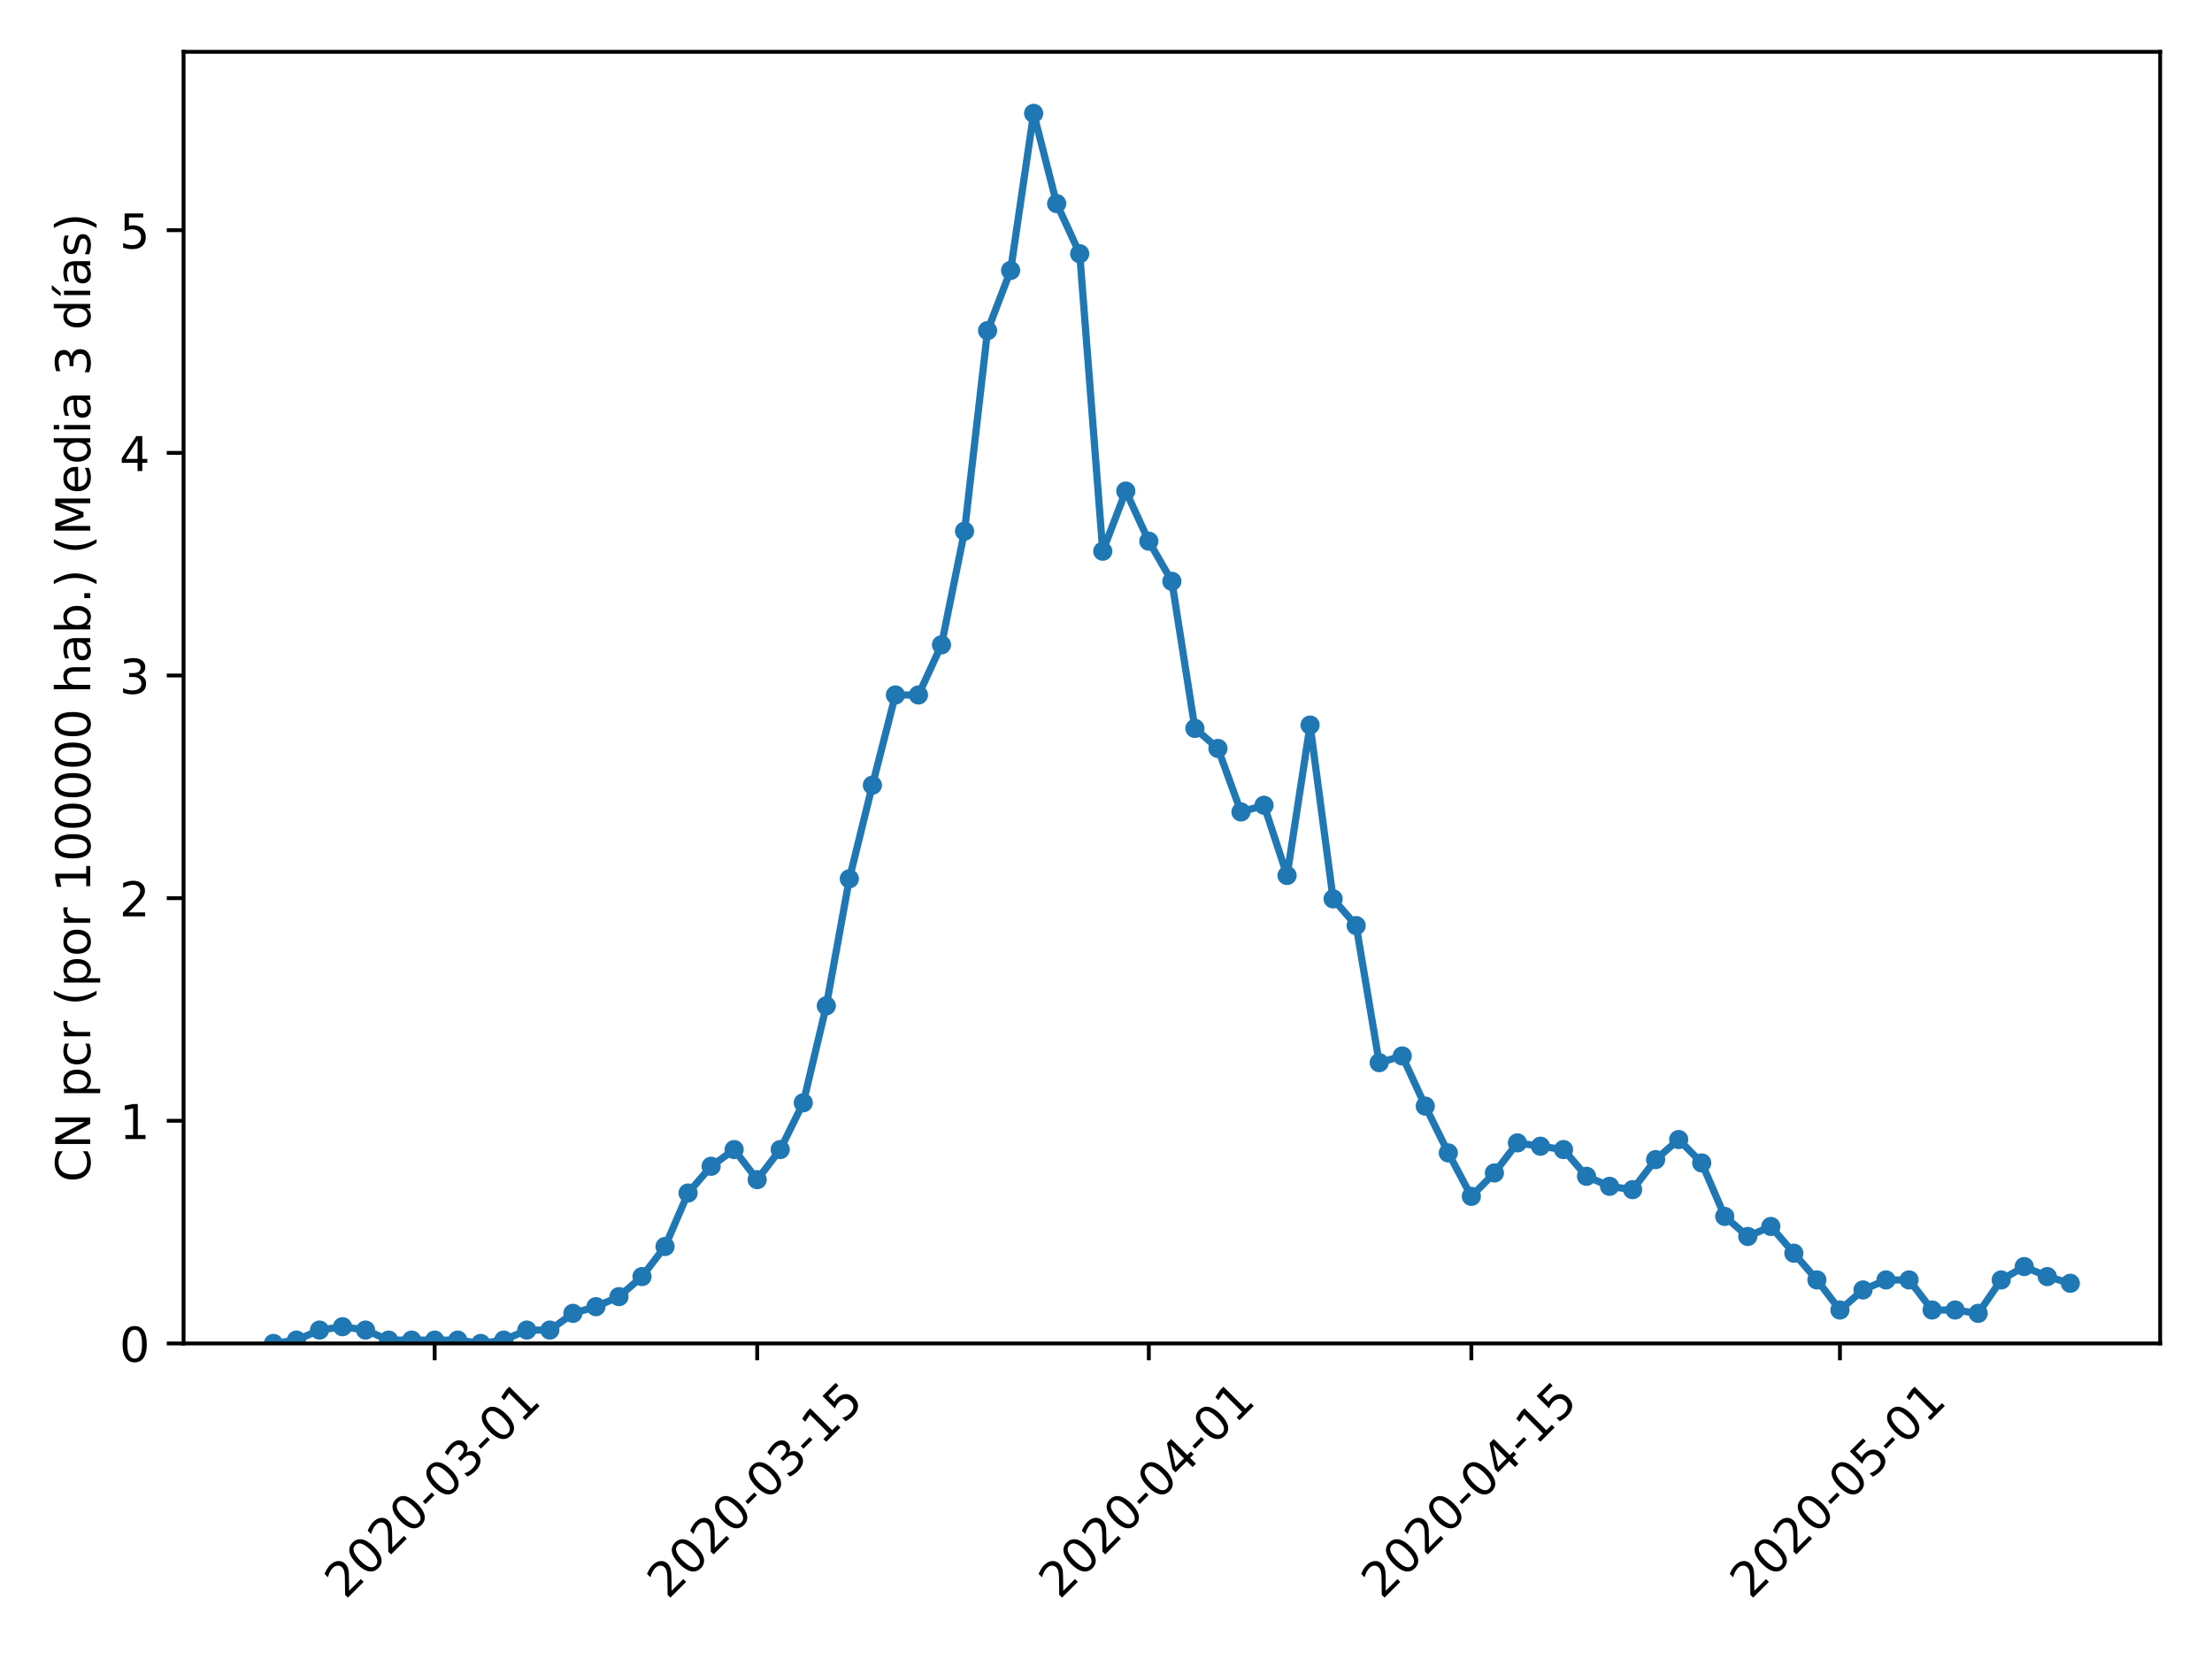 <?xml version="1.0" encoding="utf-8" standalone="no"?>
<!DOCTYPE svg PUBLIC "-//W3C//DTD SVG 1.1//EN"
  "http://www.w3.org/Graphics/SVG/1.1/DTD/svg11.dtd">
<!-- Created with matplotlib (https://matplotlib.org/) -->
<svg height="345.6pt" version="1.1" viewBox="0 0 460.8 345.6" width="460.8pt" xmlns="http://www.w3.org/2000/svg" xmlns:xlink="http://www.w3.org/1999/xlink">
 <defs>
  <style type="text/css">
*{stroke-linecap:butt;stroke-linejoin:round;}
  </style>
 </defs>
 <g id="figure_1">
  <g id="patch_1">
   <path d="M 0 345.6 
L 460.8 345.6 
L 460.8 0 
L 0 0 
z
" style="fill:#ffffff;"/>
  </g>
  <g id="axes_1">
   <g id="patch_2">
    <path d="M 38.241 279.863 
L 450 279.863 
L 450 10.8 
L 38.241 10.8 
z
" style="fill:#ffffff;"/>
   </g>
   <g id="matplotlib.axis_1">
    <g id="xtick_1">
     <g id="line2d_1">
      <defs>
       <path d="M 0 0 
L 0 3.5 
" id="mf8f4047214" style="stroke:#000000;stroke-width:0.8;"/>
      </defs>
      <g>
       <use style="stroke:#000000;stroke-width:0.8;" x="90.55" xlink:href="#mf8f4047214" y="279.863"/>
      </g>
     </g>
     <g id="text_1">
      <!-- 2020-03-01 -->
      <defs>
       <path d="M 19.188 8.297 
L 53.609 8.297 
L 53.609 0 
L 7.328 0 
L 7.328 8.297 
Q 12.938 14.109 22.625 23.891 
Q 32.328 33.688 34.812 36.531 
Q 39.547 41.844 41.422 45.531 
Q 43.312 49.219 43.312 52.781 
Q 43.312 58.594 39.234 62.25 
Q 35.156 65.922 28.609 65.922 
Q 23.969 65.922 18.812 64.312 
Q 13.672 62.703 7.812 59.422 
L 7.812 69.391 
Q 13.766 71.781 18.938 73 
Q 24.125 74.219 28.422 74.219 
Q 39.75 74.219 46.484 68.547 
Q 53.219 62.891 53.219 53.422 
Q 53.219 48.922 51.531 44.891 
Q 49.859 40.875 45.406 35.406 
Q 44.188 33.984 37.641 27.219 
Q 31.109 20.453 19.188 8.297 
z
" id="DejaVuSans-50"/>
       <path d="M 31.781 66.406 
Q 24.172 66.406 20.328 58.906 
Q 16.5 51.422 16.5 36.375 
Q 16.5 21.391 20.328 13.891 
Q 24.172 6.391 31.781 6.391 
Q 39.453 6.391 43.281 13.891 
Q 47.125 21.391 47.125 36.375 
Q 47.125 51.422 43.281 58.906 
Q 39.453 66.406 31.781 66.406 
z
M 31.781 74.219 
Q 44.047 74.219 50.516 64.516 
Q 56.984 54.828 56.984 36.375 
Q 56.984 17.969 50.516 8.266 
Q 44.047 -1.422 31.781 -1.422 
Q 19.531 -1.422 13.062 8.266 
Q 6.594 17.969 6.594 36.375 
Q 6.594 54.828 13.062 64.516 
Q 19.531 74.219 31.781 74.219 
z
" id="DejaVuSans-48"/>
       <path d="M 4.891 31.391 
L 31.203 31.391 
L 31.203 23.391 
L 4.891 23.391 
z
" id="DejaVuSans-45"/>
       <path d="M 40.578 39.312 
Q 47.656 37.797 51.625 33 
Q 55.609 28.219 55.609 21.188 
Q 55.609 10.406 48.188 4.484 
Q 40.766 -1.422 27.094 -1.422 
Q 22.516 -1.422 17.656 -0.516 
Q 12.797 0.391 7.625 2.203 
L 7.625 11.719 
Q 11.719 9.328 16.594 8.109 
Q 21.484 6.891 26.812 6.891 
Q 36.078 6.891 40.938 10.547 
Q 45.797 14.203 45.797 21.188 
Q 45.797 27.641 41.281 31.266 
Q 36.766 34.906 28.719 34.906 
L 20.219 34.906 
L 20.219 43.016 
L 29.109 43.016 
Q 36.375 43.016 40.234 45.922 
Q 44.094 48.828 44.094 54.297 
Q 44.094 59.906 40.109 62.906 
Q 36.141 65.922 28.719 65.922 
Q 24.656 65.922 20.016 65.031 
Q 15.375 64.156 9.812 62.312 
L 9.812 71.094 
Q 15.438 72.656 20.344 73.438 
Q 25.25 74.219 29.594 74.219 
Q 40.828 74.219 47.359 69.109 
Q 53.906 64.016 53.906 55.328 
Q 53.906 49.266 50.438 45.094 
Q 46.969 40.922 40.578 39.312 
z
" id="DejaVuSans-51"/>
       <path d="M 12.406 8.297 
L 28.516 8.297 
L 28.516 63.922 
L 10.984 60.406 
L 10.984 69.391 
L 28.422 72.906 
L 38.281 72.906 
L 38.281 8.297 
L 54.391 8.297 
L 54.391 0 
L 12.406 0 
z
" id="DejaVuSans-49"/>
      </defs>
      <g transform="translate(71.955 333.329)rotate(-45)scale(0.1 -0.1)">
       <use xlink:href="#DejaVuSans-50"/>
       <use x="63.623" xlink:href="#DejaVuSans-48"/>
       <use x="127.246" xlink:href="#DejaVuSans-50"/>
       <use x="190.869" xlink:href="#DejaVuSans-48"/>
       <use x="254.492" xlink:href="#DejaVuSans-45"/>
       <use x="290.576" xlink:href="#DejaVuSans-48"/>
       <use x="354.199" xlink:href="#DejaVuSans-51"/>
       <use x="417.822" xlink:href="#DejaVuSans-45"/>
       <use x="453.906" xlink:href="#DejaVuSans-48"/>
       <use x="517.529" xlink:href="#DejaVuSans-49"/>
      </g>
     </g>
    </g>
    <g id="xtick_2">
     <g id="line2d_2">
      <g>
       <use style="stroke:#000000;stroke-width:0.8;" x="157.737" xlink:href="#mf8f4047214" y="279.863"/>
      </g>
     </g>
     <g id="text_2">
      <!-- 2020-03-15 -->
      <defs>
       <path d="M 10.797 72.906 
L 49.516 72.906 
L 49.516 64.594 
L 19.828 64.594 
L 19.828 46.734 
Q 21.969 47.469 24.109 47.828 
Q 26.266 48.188 28.422 48.188 
Q 40.625 48.188 47.75 41.5 
Q 54.891 34.812 54.891 23.391 
Q 54.891 11.625 47.562 5.094 
Q 40.234 -1.422 26.906 -1.422 
Q 22.312 -1.422 17.547 -0.641 
Q 12.797 0.141 7.719 1.703 
L 7.719 11.625 
Q 12.109 9.234 16.797 8.062 
Q 21.484 6.891 26.703 6.891 
Q 35.156 6.891 40.078 11.328 
Q 45.016 15.766 45.016 23.391 
Q 45.016 31 40.078 35.438 
Q 35.156 39.891 26.703 39.891 
Q 22.75 39.891 18.812 39.016 
Q 14.891 38.141 10.797 36.281 
z
" id="DejaVuSans-53"/>
      </defs>
      <g transform="translate(139.141 333.329)rotate(-45)scale(0.1 -0.1)">
       <use xlink:href="#DejaVuSans-50"/>
       <use x="63.623" xlink:href="#DejaVuSans-48"/>
       <use x="127.246" xlink:href="#DejaVuSans-50"/>
       <use x="190.869" xlink:href="#DejaVuSans-48"/>
       <use x="254.492" xlink:href="#DejaVuSans-45"/>
       <use x="290.576" xlink:href="#DejaVuSans-48"/>
       <use x="354.199" xlink:href="#DejaVuSans-51"/>
       <use x="417.822" xlink:href="#DejaVuSans-45"/>
       <use x="453.906" xlink:href="#DejaVuSans-49"/>
       <use x="517.529" xlink:href="#DejaVuSans-53"/>
      </g>
     </g>
    </g>
    <g id="xtick_3">
     <g id="line2d_3">
      <g>
       <use style="stroke:#000000;stroke-width:0.8;" x="239.321" xlink:href="#mf8f4047214" y="279.863"/>
      </g>
     </g>
     <g id="text_3">
      <!-- 2020-04-01 -->
      <defs>
       <path d="M 37.797 64.312 
L 12.891 25.391 
L 37.797 25.391 
z
M 35.203 72.906 
L 47.609 72.906 
L 47.609 25.391 
L 58.016 25.391 
L 58.016 17.188 
L 47.609 17.188 
L 47.609 0 
L 37.797 0 
L 37.797 17.188 
L 4.891 17.188 
L 4.891 26.703 
z
" id="DejaVuSans-52"/>
      </defs>
      <g transform="translate(220.725 333.329)rotate(-45)scale(0.1 -0.1)">
       <use xlink:href="#DejaVuSans-50"/>
       <use x="63.623" xlink:href="#DejaVuSans-48"/>
       <use x="127.246" xlink:href="#DejaVuSans-50"/>
       <use x="190.869" xlink:href="#DejaVuSans-48"/>
       <use x="254.492" xlink:href="#DejaVuSans-45"/>
       <use x="290.576" xlink:href="#DejaVuSans-48"/>
       <use x="354.199" xlink:href="#DejaVuSans-52"/>
       <use x="417.822" xlink:href="#DejaVuSans-45"/>
       <use x="453.906" xlink:href="#DejaVuSans-48"/>
       <use x="517.529" xlink:href="#DejaVuSans-49"/>
      </g>
     </g>
    </g>
    <g id="xtick_4">
     <g id="line2d_4">
      <g>
       <use style="stroke:#000000;stroke-width:0.8;" x="306.508" xlink:href="#mf8f4047214" y="279.863"/>
      </g>
     </g>
     <g id="text_4">
      <!-- 2020-04-15 -->
      <g transform="translate(287.912 333.329)rotate(-45)scale(0.1 -0.1)">
       <use xlink:href="#DejaVuSans-50"/>
       <use x="63.623" xlink:href="#DejaVuSans-48"/>
       <use x="127.246" xlink:href="#DejaVuSans-50"/>
       <use x="190.869" xlink:href="#DejaVuSans-48"/>
       <use x="254.492" xlink:href="#DejaVuSans-45"/>
       <use x="290.576" xlink:href="#DejaVuSans-48"/>
       <use x="354.199" xlink:href="#DejaVuSans-52"/>
       <use x="417.822" xlink:href="#DejaVuSans-45"/>
       <use x="453.906" xlink:href="#DejaVuSans-49"/>
       <use x="517.529" xlink:href="#DejaVuSans-53"/>
      </g>
     </g>
    </g>
    <g id="xtick_5">
     <g id="line2d_5">
      <g>
       <use style="stroke:#000000;stroke-width:0.8;" x="383.293" xlink:href="#mf8f4047214" y="279.863"/>
      </g>
     </g>
     <g id="text_5">
      <!-- 2020-05-01 -->
      <g transform="translate(364.697 333.329)rotate(-45)scale(0.1 -0.1)">
       <use xlink:href="#DejaVuSans-50"/>
       <use x="63.623" xlink:href="#DejaVuSans-48"/>
       <use x="127.246" xlink:href="#DejaVuSans-50"/>
       <use x="190.869" xlink:href="#DejaVuSans-48"/>
       <use x="254.492" xlink:href="#DejaVuSans-45"/>
       <use x="290.576" xlink:href="#DejaVuSans-48"/>
       <use x="354.199" xlink:href="#DejaVuSans-53"/>
       <use x="417.822" xlink:href="#DejaVuSans-45"/>
       <use x="453.906" xlink:href="#DejaVuSans-48"/>
       <use x="517.529" xlink:href="#DejaVuSans-49"/>
      </g>
     </g>
    </g>
   </g>
   <g id="matplotlib.axis_2">
    <g id="ytick_1">
     <g id="line2d_6">
      <defs>
       <path d="M 0 0 
L -3.5 0 
" id="mba1a63857c" style="stroke:#000000;stroke-width:0.8;"/>
      </defs>
      <g>
       <use style="stroke:#000000;stroke-width:0.8;" x="38.241" xlink:href="#mba1a63857c" y="279.863"/>
      </g>
     </g>
     <g id="text_6">
      <!-- 0 -->
      <g transform="translate(24.878 283.662)scale(0.1 -0.1)">
       <use xlink:href="#DejaVuSans-48"/>
      </g>
     </g>
    </g>
    <g id="ytick_2">
     <g id="line2d_7">
      <g>
       <use style="stroke:#000000;stroke-width:0.8;" x="38.241" xlink:href="#mba1a63857c" y="233.481"/>
      </g>
     </g>
     <g id="text_7">
      <!-- 1 -->
      <g transform="translate(24.878 237.28)scale(0.1 -0.1)">
       <use xlink:href="#DejaVuSans-49"/>
      </g>
     </g>
    </g>
    <g id="ytick_3">
     <g id="line2d_8">
      <g>
       <use style="stroke:#000000;stroke-width:0.8;" x="38.241" xlink:href="#mba1a63857c" y="187.1"/>
      </g>
     </g>
     <g id="text_8">
      <!-- 2 -->
      <g transform="translate(24.878 190.899)scale(0.1 -0.1)">
       <use xlink:href="#DejaVuSans-50"/>
      </g>
     </g>
    </g>
    <g id="ytick_4">
     <g id="line2d_9">
      <g>
       <use style="stroke:#000000;stroke-width:0.8;" x="38.241" xlink:href="#mba1a63857c" y="140.719"/>
      </g>
     </g>
     <g id="text_9">
      <!-- 3 -->
      <g transform="translate(24.878 144.518)scale(0.1 -0.1)">
       <use xlink:href="#DejaVuSans-51"/>
      </g>
     </g>
    </g>
    <g id="ytick_5">
     <g id="line2d_10">
      <g>
       <use style="stroke:#000000;stroke-width:0.8;" x="38.241" xlink:href="#mba1a63857c" y="94.337"/>
      </g>
     </g>
     <g id="text_10">
      <!-- 4 -->
      <g transform="translate(24.878 98.136)scale(0.1 -0.1)">
       <use xlink:href="#DejaVuSans-52"/>
      </g>
     </g>
    </g>
    <g id="ytick_6">
     <g id="line2d_11">
      <g>
       <use style="stroke:#000000;stroke-width:0.8;" x="38.241" xlink:href="#mba1a63857c" y="47.956"/>
      </g>
     </g>
     <g id="text_11">
      <!-- 5 -->
      <g transform="translate(24.878 51.755)scale(0.1 -0.1)">
       <use xlink:href="#DejaVuSans-53"/>
      </g>
     </g>
    </g>
    <g id="text_12">
     <!-- CN pcr (por 100000 hab.) (Media 3 días) -->
     <defs>
      <path d="M 64.406 67.281 
L 64.406 56.891 
Q 59.422 61.531 53.781 63.812 
Q 48.141 66.109 41.797 66.109 
Q 29.297 66.109 22.656 58.469 
Q 16.016 50.828 16.016 36.375 
Q 16.016 21.969 22.656 14.328 
Q 29.297 6.688 41.797 6.688 
Q 48.141 6.688 53.781 8.984 
Q 59.422 11.281 64.406 15.922 
L 64.406 5.609 
Q 59.234 2.094 53.438 0.328 
Q 47.656 -1.422 41.219 -1.422 
Q 24.656 -1.422 15.125 8.703 
Q 5.609 18.844 5.609 36.375 
Q 5.609 53.953 15.125 64.078 
Q 24.656 74.219 41.219 74.219 
Q 47.75 74.219 53.531 72.484 
Q 59.328 70.75 64.406 67.281 
z
" id="DejaVuSans-67"/>
      <path d="M 9.812 72.906 
L 23.094 72.906 
L 55.422 11.922 
L 55.422 72.906 
L 64.984 72.906 
L 64.984 0 
L 51.703 0 
L 19.391 60.984 
L 19.391 0 
L 9.812 0 
z
" id="DejaVuSans-78"/>
      <path id="DejaVuSans-32"/>
      <path d="M 18.109 8.203 
L 18.109 -20.797 
L 9.078 -20.797 
L 9.078 54.688 
L 18.109 54.688 
L 18.109 46.391 
Q 20.953 51.266 25.266 53.625 
Q 29.594 56 35.594 56 
Q 45.562 56 51.781 48.094 
Q 58.016 40.188 58.016 27.297 
Q 58.016 14.406 51.781 6.484 
Q 45.562 -1.422 35.594 -1.422 
Q 29.594 -1.422 25.266 0.953 
Q 20.953 3.328 18.109 8.203 
z
M 48.688 27.297 
Q 48.688 37.203 44.609 42.844 
Q 40.531 48.484 33.406 48.484 
Q 26.266 48.484 22.188 42.844 
Q 18.109 37.203 18.109 27.297 
Q 18.109 17.391 22.188 11.75 
Q 26.266 6.109 33.406 6.109 
Q 40.531 6.109 44.609 11.75 
Q 48.688 17.391 48.688 27.297 
z
" id="DejaVuSans-112"/>
      <path d="M 48.781 52.594 
L 48.781 44.188 
Q 44.969 46.297 41.141 47.344 
Q 37.312 48.391 33.406 48.391 
Q 24.656 48.391 19.812 42.844 
Q 14.984 37.312 14.984 27.297 
Q 14.984 17.281 19.812 11.734 
Q 24.656 6.203 33.406 6.203 
Q 37.312 6.203 41.141 7.25 
Q 44.969 8.297 48.781 10.406 
L 48.781 2.094 
Q 45.016 0.344 40.984 -0.531 
Q 36.969 -1.422 32.422 -1.422 
Q 20.062 -1.422 12.781 6.344 
Q 5.516 14.109 5.516 27.297 
Q 5.516 40.672 12.859 48.328 
Q 20.219 56 33.016 56 
Q 37.156 56 41.109 55.141 
Q 45.062 54.297 48.781 52.594 
z
" id="DejaVuSans-99"/>
      <path d="M 41.109 46.297 
Q 39.594 47.172 37.812 47.578 
Q 36.031 48 33.891 48 
Q 26.266 48 22.188 43.047 
Q 18.109 38.094 18.109 28.812 
L 18.109 0 
L 9.078 0 
L 9.078 54.688 
L 18.109 54.688 
L 18.109 46.188 
Q 20.953 51.172 25.484 53.578 
Q 30.031 56 36.531 56 
Q 37.453 56 38.578 55.875 
Q 39.703 55.766 41.062 55.516 
z
" id="DejaVuSans-114"/>
      <path d="M 31 75.875 
Q 24.469 64.656 21.281 53.656 
Q 18.109 42.672 18.109 31.391 
Q 18.109 20.125 21.312 9.062 
Q 24.516 -2 31 -13.188 
L 23.188 -13.188 
Q 15.875 -1.703 12.234 9.375 
Q 8.594 20.453 8.594 31.391 
Q 8.594 42.281 12.203 53.312 
Q 15.828 64.359 23.188 75.875 
z
" id="DejaVuSans-40"/>
      <path d="M 30.609 48.391 
Q 23.391 48.391 19.188 42.75 
Q 14.984 37.109 14.984 27.297 
Q 14.984 17.484 19.156 11.844 
Q 23.344 6.203 30.609 6.203 
Q 37.797 6.203 41.984 11.859 
Q 46.188 17.531 46.188 27.297 
Q 46.188 37.016 41.984 42.703 
Q 37.797 48.391 30.609 48.391 
z
M 30.609 56 
Q 42.328 56 49.016 48.375 
Q 55.719 40.766 55.719 27.297 
Q 55.719 13.875 49.016 6.219 
Q 42.328 -1.422 30.609 -1.422 
Q 18.844 -1.422 12.172 6.219 
Q 5.516 13.875 5.516 27.297 
Q 5.516 40.766 12.172 48.375 
Q 18.844 56 30.609 56 
z
" id="DejaVuSans-111"/>
      <path d="M 54.891 33.016 
L 54.891 0 
L 45.906 0 
L 45.906 32.719 
Q 45.906 40.484 42.875 44.328 
Q 39.844 48.188 33.797 48.188 
Q 26.516 48.188 22.312 43.547 
Q 18.109 38.922 18.109 30.906 
L 18.109 0 
L 9.078 0 
L 9.078 75.984 
L 18.109 75.984 
L 18.109 46.188 
Q 21.344 51.125 25.703 53.562 
Q 30.078 56 35.797 56 
Q 45.219 56 50.047 50.172 
Q 54.891 44.344 54.891 33.016 
z
" id="DejaVuSans-104"/>
      <path d="M 34.281 27.484 
Q 23.391 27.484 19.188 25 
Q 14.984 22.516 14.984 16.5 
Q 14.984 11.719 18.141 8.906 
Q 21.297 6.109 26.703 6.109 
Q 34.188 6.109 38.703 11.406 
Q 43.219 16.703 43.219 25.484 
L 43.219 27.484 
z
M 52.203 31.203 
L 52.203 0 
L 43.219 0 
L 43.219 8.297 
Q 40.141 3.328 35.547 0.953 
Q 30.953 -1.422 24.312 -1.422 
Q 15.922 -1.422 10.953 3.297 
Q 6 8.016 6 15.922 
Q 6 25.141 12.172 29.828 
Q 18.359 34.516 30.609 34.516 
L 43.219 34.516 
L 43.219 35.406 
Q 43.219 41.609 39.141 45 
Q 35.062 48.391 27.688 48.391 
Q 23 48.391 18.547 47.266 
Q 14.109 46.141 10.016 43.891 
L 10.016 52.203 
Q 14.938 54.109 19.578 55.047 
Q 24.219 56 28.609 56 
Q 40.484 56 46.344 49.844 
Q 52.203 43.703 52.203 31.203 
z
" id="DejaVuSans-97"/>
      <path d="M 48.688 27.297 
Q 48.688 37.203 44.609 42.844 
Q 40.531 48.484 33.406 48.484 
Q 26.266 48.484 22.188 42.844 
Q 18.109 37.203 18.109 27.297 
Q 18.109 17.391 22.188 11.75 
Q 26.266 6.109 33.406 6.109 
Q 40.531 6.109 44.609 11.75 
Q 48.688 17.391 48.688 27.297 
z
M 18.109 46.391 
Q 20.953 51.266 25.266 53.625 
Q 29.594 56 35.594 56 
Q 45.562 56 51.781 48.094 
Q 58.016 40.188 58.016 27.297 
Q 58.016 14.406 51.781 6.484 
Q 45.562 -1.422 35.594 -1.422 
Q 29.594 -1.422 25.266 0.953 
Q 20.953 3.328 18.109 8.203 
L 18.109 0 
L 9.078 0 
L 9.078 75.984 
L 18.109 75.984 
z
" id="DejaVuSans-98"/>
      <path d="M 10.688 12.406 
L 21 12.406 
L 21 0 
L 10.688 0 
z
" id="DejaVuSans-46"/>
      <path d="M 8.016 75.875 
L 15.828 75.875 
Q 23.141 64.359 26.781 53.312 
Q 30.422 42.281 30.422 31.391 
Q 30.422 20.453 26.781 9.375 
Q 23.141 -1.703 15.828 -13.188 
L 8.016 -13.188 
Q 14.5 -2 17.703 9.062 
Q 20.906 20.125 20.906 31.391 
Q 20.906 42.672 17.703 53.656 
Q 14.5 64.656 8.016 75.875 
z
" id="DejaVuSans-41"/>
      <path d="M 9.812 72.906 
L 24.516 72.906 
L 43.109 23.297 
L 61.812 72.906 
L 76.516 72.906 
L 76.516 0 
L 66.891 0 
L 66.891 64.016 
L 48.094 14.016 
L 38.188 14.016 
L 19.391 64.016 
L 19.391 0 
L 9.812 0 
z
" id="DejaVuSans-77"/>
      <path d="M 56.203 29.594 
L 56.203 25.203 
L 14.891 25.203 
Q 15.484 15.922 20.484 11.062 
Q 25.484 6.203 34.422 6.203 
Q 39.594 6.203 44.453 7.469 
Q 49.312 8.734 54.109 11.281 
L 54.109 2.781 
Q 49.266 0.734 44.188 -0.344 
Q 39.109 -1.422 33.891 -1.422 
Q 20.797 -1.422 13.156 6.188 
Q 5.516 13.812 5.516 26.812 
Q 5.516 40.234 12.766 48.109 
Q 20.016 56 32.328 56 
Q 43.359 56 49.781 48.891 
Q 56.203 41.797 56.203 29.594 
z
M 47.219 32.234 
Q 47.125 39.594 43.094 43.984 
Q 39.062 48.391 32.422 48.391 
Q 24.906 48.391 20.391 44.141 
Q 15.875 39.891 15.188 32.172 
z
" id="DejaVuSans-101"/>
      <path d="M 45.406 46.391 
L 45.406 75.984 
L 54.391 75.984 
L 54.391 0 
L 45.406 0 
L 45.406 8.203 
Q 42.578 3.328 38.25 0.953 
Q 33.938 -1.422 27.875 -1.422 
Q 17.969 -1.422 11.734 6.484 
Q 5.516 14.406 5.516 27.297 
Q 5.516 40.188 11.734 48.094 
Q 17.969 56 27.875 56 
Q 33.938 56 38.25 53.625 
Q 42.578 51.266 45.406 46.391 
z
M 14.797 27.297 
Q 14.797 17.391 18.875 11.75 
Q 22.953 6.109 30.078 6.109 
Q 37.203 6.109 41.297 11.75 
Q 45.406 17.391 45.406 27.297 
Q 45.406 37.203 41.297 42.844 
Q 37.203 48.484 30.078 48.484 
Q 22.953 48.484 18.875 42.844 
Q 14.797 37.203 14.797 27.297 
z
" id="DejaVuSans-100"/>
      <path d="M 9.422 54.688 
L 18.406 54.688 
L 18.406 0 
L 9.422 0 
z
M 9.422 75.984 
L 18.406 75.984 
L 18.406 64.594 
L 9.422 64.594 
z
" id="DejaVuSans-105"/>
      <path d="M 20.656 79.984 
L 30.375 79.984 
L 14.469 61.625 
L 6.984 61.625 
z
M 9.422 54.688 
L 18.406 54.688 
L 18.406 0 
L 9.422 0 
z
M 13.922 56 
z
" id="DejaVuSans-237"/>
      <path d="M 44.281 53.078 
L 44.281 44.578 
Q 40.484 46.531 36.375 47.5 
Q 32.281 48.484 27.875 48.484 
Q 21.188 48.484 17.844 46.438 
Q 14.5 44.391 14.5 40.281 
Q 14.5 37.156 16.891 35.375 
Q 19.281 33.594 26.516 31.984 
L 29.594 31.297 
Q 39.156 29.25 43.188 25.516 
Q 47.219 21.781 47.219 15.094 
Q 47.219 7.469 41.188 3.016 
Q 35.156 -1.422 24.609 -1.422 
Q 20.219 -1.422 15.453 -0.562 
Q 10.688 0.297 5.422 2 
L 5.422 11.281 
Q 10.406 8.688 15.234 7.391 
Q 20.062 6.109 24.812 6.109 
Q 31.156 6.109 34.562 8.281 
Q 37.984 10.453 37.984 14.406 
Q 37.984 18.062 35.516 20.016 
Q 33.062 21.969 24.703 23.781 
L 21.578 24.516 
Q 13.234 26.266 9.516 29.906 
Q 5.812 33.547 5.812 39.891 
Q 5.812 47.609 11.281 51.797 
Q 16.75 56 26.812 56 
Q 31.781 56 36.172 55.266 
Q 40.578 54.547 44.281 53.078 
z
" id="DejaVuSans-115"/>
     </defs>
     <g transform="translate(18.798 246.273)rotate(-90)scale(0.1 -0.1)">
      <use xlink:href="#DejaVuSans-67"/>
      <use x="69.824" xlink:href="#DejaVuSans-78"/>
      <use x="144.629" xlink:href="#DejaVuSans-32"/>
      <use x="176.416" xlink:href="#DejaVuSans-112"/>
      <use x="239.893" xlink:href="#DejaVuSans-99"/>
      <use x="294.873" xlink:href="#DejaVuSans-114"/>
      <use x="335.986" xlink:href="#DejaVuSans-32"/>
      <use x="367.773" xlink:href="#DejaVuSans-40"/>
      <use x="406.787" xlink:href="#DejaVuSans-112"/>
      <use x="470.264" xlink:href="#DejaVuSans-111"/>
      <use x="531.445" xlink:href="#DejaVuSans-114"/>
      <use x="572.559" xlink:href="#DejaVuSans-32"/>
      <use x="604.346" xlink:href="#DejaVuSans-49"/>
      <use x="667.969" xlink:href="#DejaVuSans-48"/>
      <use x="731.592" xlink:href="#DejaVuSans-48"/>
      <use x="795.215" xlink:href="#DejaVuSans-48"/>
      <use x="858.838" xlink:href="#DejaVuSans-48"/>
      <use x="922.461" xlink:href="#DejaVuSans-48"/>
      <use x="986.084" xlink:href="#DejaVuSans-32"/>
      <use x="1017.871" xlink:href="#DejaVuSans-104"/>
      <use x="1081.25" xlink:href="#DejaVuSans-97"/>
      <use x="1142.529" xlink:href="#DejaVuSans-98"/>
      <use x="1206.006" xlink:href="#DejaVuSans-46"/>
      <use x="1237.793" xlink:href="#DejaVuSans-41"/>
      <use x="1276.807" xlink:href="#DejaVuSans-32"/>
      <use x="1308.594" xlink:href="#DejaVuSans-40"/>
      <use x="1347.607" xlink:href="#DejaVuSans-77"/>
      <use x="1433.887" xlink:href="#DejaVuSans-101"/>
      <use x="1495.41" xlink:href="#DejaVuSans-100"/>
      <use x="1558.887" xlink:href="#DejaVuSans-105"/>
      <use x="1586.67" xlink:href="#DejaVuSans-97"/>
      <use x="1647.949" xlink:href="#DejaVuSans-32"/>
      <use x="1679.736" xlink:href="#DejaVuSans-51"/>
      <use x="1743.359" xlink:href="#DejaVuSans-32"/>
      <use x="1775.146" xlink:href="#DejaVuSans-100"/>
      <use x="1838.623" xlink:href="#DejaVuSans-237"/>
      <use x="1866.406" xlink:href="#DejaVuSans-97"/>
      <use x="1927.686" xlink:href="#DejaVuSans-115"/>
      <use x="1979.785" xlink:href="#DejaVuSans-41"/>
     </g>
    </g>
   </g>
   <g id="line2d_12">
    <path clip-path="url(#pc9c7a1d9e2)" d="M 56.957 279.863 
L 61.756 279.166 
L 66.555 277.077 
L 71.354 276.381 
L 76.153 277.077 
L 80.952 279.166 
L 85.751 279.166 
L 90.55 279.166 
L 95.349 279.166 
L 100.149 279.863 
L 104.948 279.166 
L 109.747 277.077 
L 114.546 277.077 
L 119.345 273.596 
L 124.144 272.203 
L 128.943 270.114 
L 133.742 265.936 
L 138.541 259.669 
L 143.34 248.528 
L 148.139 242.957 
L 152.938 239.475 
L 157.737 245.742 
L 162.536 239.475 
L 167.335 229.727 
L 172.134 209.533 
L 176.933 183.072 
L 181.733 163.575 
L 186.532 144.774 
L 191.331 144.774 
L 196.13 134.329 
L 200.929 110.654 
L 205.728 68.874 
L 210.527 56.34 
L 215.326 23.613 
L 220.125 42.413 
L 224.924 52.858 
L 229.723 114.832 
L 234.522 102.298 
L 239.321 112.743 
L 244.12 121.099 
L 248.919 151.738 
L 253.718 155.916 
L 258.517 169.146 
L 263.317 167.753 
L 268.116 182.376 
L 272.915 151.041 
L 277.714 187.25 
L 282.513 192.821 
L 287.312 221.371 
L 292.111 219.978 
L 296.91 230.423 
L 301.709 240.172 
L 306.508 249.224 
L 311.307 244.35 
L 316.106 238.083 
L 320.905 238.779 
L 325.704 239.475 
L 330.503 245.046 
L 335.302 247.135 
L 340.102 247.831 
L 344.901 241.564 
L 349.7 237.386 
L 354.499 242.261 
L 359.298 253.402 
L 364.097 257.58 
L 368.896 255.491 
L 373.695 261.062 
L 378.494 266.632 
L 383.293 272.899 
L 388.092 268.721 
L 392.891 266.632 
L 397.69 266.632 
L 402.489 272.899 
L 407.288 272.899 
L 412.087 273.596 
L 416.886 266.632 
L 421.686 263.847 
L 426.485 265.936 
L 431.284 267.329 
" style="fill:none;stroke:#1f77b4;stroke-linecap:square;stroke-width:1.5;"/>
    <defs>
     <path d="M 0 1.5 
C 0.398 1.5 0.779 1.342 1.061 1.061 
C 1.342 0.779 1.5 0.398 1.5 0 
C 1.5 -0.398 1.342 -0.779 1.061 -1.061 
C 0.779 -1.342 0.398 -1.5 0 -1.5 
C -0.398 -1.5 -0.779 -1.342 -1.061 -1.061 
C -1.342 -0.779 -1.5 -0.398 -1.5 0 
C -1.5 0.398 -1.342 0.779 -1.061 1.061 
C -0.779 1.342 -0.398 1.5 0 1.5 
z
" id="m2362f3a0e2" style="stroke:#1f77b4;"/>
    </defs>
    <g clip-path="url(#pc9c7a1d9e2)">
     <use style="fill:#1f77b4;stroke:#1f77b4;" x="56.957" xlink:href="#m2362f3a0e2" y="279.863"/>
     <use style="fill:#1f77b4;stroke:#1f77b4;" x="61.756" xlink:href="#m2362f3a0e2" y="279.166"/>
     <use style="fill:#1f77b4;stroke:#1f77b4;" x="66.555" xlink:href="#m2362f3a0e2" y="277.077"/>
     <use style="fill:#1f77b4;stroke:#1f77b4;" x="71.354" xlink:href="#m2362f3a0e2" y="276.381"/>
     <use style="fill:#1f77b4;stroke:#1f77b4;" x="76.153" xlink:href="#m2362f3a0e2" y="277.077"/>
     <use style="fill:#1f77b4;stroke:#1f77b4;" x="80.952" xlink:href="#m2362f3a0e2" y="279.166"/>
     <use style="fill:#1f77b4;stroke:#1f77b4;" x="85.751" xlink:href="#m2362f3a0e2" y="279.166"/>
     <use style="fill:#1f77b4;stroke:#1f77b4;" x="90.55" xlink:href="#m2362f3a0e2" y="279.166"/>
     <use style="fill:#1f77b4;stroke:#1f77b4;" x="95.349" xlink:href="#m2362f3a0e2" y="279.166"/>
     <use style="fill:#1f77b4;stroke:#1f77b4;" x="100.149" xlink:href="#m2362f3a0e2" y="279.863"/>
     <use style="fill:#1f77b4;stroke:#1f77b4;" x="104.948" xlink:href="#m2362f3a0e2" y="279.166"/>
     <use style="fill:#1f77b4;stroke:#1f77b4;" x="109.747" xlink:href="#m2362f3a0e2" y="277.077"/>
     <use style="fill:#1f77b4;stroke:#1f77b4;" x="114.546" xlink:href="#m2362f3a0e2" y="277.077"/>
     <use style="fill:#1f77b4;stroke:#1f77b4;" x="119.345" xlink:href="#m2362f3a0e2" y="273.596"/>
     <use style="fill:#1f77b4;stroke:#1f77b4;" x="124.144" xlink:href="#m2362f3a0e2" y="272.203"/>
     <use style="fill:#1f77b4;stroke:#1f77b4;" x="128.943" xlink:href="#m2362f3a0e2" y="270.114"/>
     <use style="fill:#1f77b4;stroke:#1f77b4;" x="133.742" xlink:href="#m2362f3a0e2" y="265.936"/>
     <use style="fill:#1f77b4;stroke:#1f77b4;" x="138.541" xlink:href="#m2362f3a0e2" y="259.669"/>
     <use style="fill:#1f77b4;stroke:#1f77b4;" x="143.34" xlink:href="#m2362f3a0e2" y="248.528"/>
     <use style="fill:#1f77b4;stroke:#1f77b4;" x="148.139" xlink:href="#m2362f3a0e2" y="242.957"/>
     <use style="fill:#1f77b4;stroke:#1f77b4;" x="152.938" xlink:href="#m2362f3a0e2" y="239.475"/>
     <use style="fill:#1f77b4;stroke:#1f77b4;" x="157.737" xlink:href="#m2362f3a0e2" y="245.742"/>
     <use style="fill:#1f77b4;stroke:#1f77b4;" x="162.536" xlink:href="#m2362f3a0e2" y="239.475"/>
     <use style="fill:#1f77b4;stroke:#1f77b4;" x="167.335" xlink:href="#m2362f3a0e2" y="229.727"/>
     <use style="fill:#1f77b4;stroke:#1f77b4;" x="172.134" xlink:href="#m2362f3a0e2" y="209.533"/>
     <use style="fill:#1f77b4;stroke:#1f77b4;" x="176.933" xlink:href="#m2362f3a0e2" y="183.072"/>
     <use style="fill:#1f77b4;stroke:#1f77b4;" x="181.733" xlink:href="#m2362f3a0e2" y="163.575"/>
     <use style="fill:#1f77b4;stroke:#1f77b4;" x="186.532" xlink:href="#m2362f3a0e2" y="144.774"/>
     <use style="fill:#1f77b4;stroke:#1f77b4;" x="191.331" xlink:href="#m2362f3a0e2" y="144.774"/>
     <use style="fill:#1f77b4;stroke:#1f77b4;" x="196.13" xlink:href="#m2362f3a0e2" y="134.329"/>
     <use style="fill:#1f77b4;stroke:#1f77b4;" x="200.929" xlink:href="#m2362f3a0e2" y="110.654"/>
     <use style="fill:#1f77b4;stroke:#1f77b4;" x="205.728" xlink:href="#m2362f3a0e2" y="68.874"/>
     <use style="fill:#1f77b4;stroke:#1f77b4;" x="210.527" xlink:href="#m2362f3a0e2" y="56.34"/>
     <use style="fill:#1f77b4;stroke:#1f77b4;" x="215.326" xlink:href="#m2362f3a0e2" y="23.613"/>
     <use style="fill:#1f77b4;stroke:#1f77b4;" x="220.125" xlink:href="#m2362f3a0e2" y="42.413"/>
     <use style="fill:#1f77b4;stroke:#1f77b4;" x="224.924" xlink:href="#m2362f3a0e2" y="52.858"/>
     <use style="fill:#1f77b4;stroke:#1f77b4;" x="229.723" xlink:href="#m2362f3a0e2" y="114.832"/>
     <use style="fill:#1f77b4;stroke:#1f77b4;" x="234.522" xlink:href="#m2362f3a0e2" y="102.298"/>
     <use style="fill:#1f77b4;stroke:#1f77b4;" x="239.321" xlink:href="#m2362f3a0e2" y="112.743"/>
     <use style="fill:#1f77b4;stroke:#1f77b4;" x="244.12" xlink:href="#m2362f3a0e2" y="121.099"/>
     <use style="fill:#1f77b4;stroke:#1f77b4;" x="248.919" xlink:href="#m2362f3a0e2" y="151.738"/>
     <use style="fill:#1f77b4;stroke:#1f77b4;" x="253.718" xlink:href="#m2362f3a0e2" y="155.916"/>
     <use style="fill:#1f77b4;stroke:#1f77b4;" x="258.517" xlink:href="#m2362f3a0e2" y="169.146"/>
     <use style="fill:#1f77b4;stroke:#1f77b4;" x="263.317" xlink:href="#m2362f3a0e2" y="167.753"/>
     <use style="fill:#1f77b4;stroke:#1f77b4;" x="268.116" xlink:href="#m2362f3a0e2" y="182.376"/>
     <use style="fill:#1f77b4;stroke:#1f77b4;" x="272.915" xlink:href="#m2362f3a0e2" y="151.041"/>
     <use style="fill:#1f77b4;stroke:#1f77b4;" x="277.714" xlink:href="#m2362f3a0e2" y="187.25"/>
     <use style="fill:#1f77b4;stroke:#1f77b4;" x="282.513" xlink:href="#m2362f3a0e2" y="192.821"/>
     <use style="fill:#1f77b4;stroke:#1f77b4;" x="287.312" xlink:href="#m2362f3a0e2" y="221.371"/>
     <use style="fill:#1f77b4;stroke:#1f77b4;" x="292.111" xlink:href="#m2362f3a0e2" y="219.978"/>
     <use style="fill:#1f77b4;stroke:#1f77b4;" x="296.91" xlink:href="#m2362f3a0e2" y="230.423"/>
     <use style="fill:#1f77b4;stroke:#1f77b4;" x="301.709" xlink:href="#m2362f3a0e2" y="240.172"/>
     <use style="fill:#1f77b4;stroke:#1f77b4;" x="306.508" xlink:href="#m2362f3a0e2" y="249.224"/>
     <use style="fill:#1f77b4;stroke:#1f77b4;" x="311.307" xlink:href="#m2362f3a0e2" y="244.35"/>
     <use style="fill:#1f77b4;stroke:#1f77b4;" x="316.106" xlink:href="#m2362f3a0e2" y="238.083"/>
     <use style="fill:#1f77b4;stroke:#1f77b4;" x="320.905" xlink:href="#m2362f3a0e2" y="238.779"/>
     <use style="fill:#1f77b4;stroke:#1f77b4;" x="325.704" xlink:href="#m2362f3a0e2" y="239.475"/>
     <use style="fill:#1f77b4;stroke:#1f77b4;" x="330.503" xlink:href="#m2362f3a0e2" y="245.046"/>
     <use style="fill:#1f77b4;stroke:#1f77b4;" x="335.302" xlink:href="#m2362f3a0e2" y="247.135"/>
     <use style="fill:#1f77b4;stroke:#1f77b4;" x="340.102" xlink:href="#m2362f3a0e2" y="247.831"/>
     <use style="fill:#1f77b4;stroke:#1f77b4;" x="344.901" xlink:href="#m2362f3a0e2" y="241.564"/>
     <use style="fill:#1f77b4;stroke:#1f77b4;" x="349.7" xlink:href="#m2362f3a0e2" y="237.386"/>
     <use style="fill:#1f77b4;stroke:#1f77b4;" x="354.499" xlink:href="#m2362f3a0e2" y="242.261"/>
     <use style="fill:#1f77b4;stroke:#1f77b4;" x="359.298" xlink:href="#m2362f3a0e2" y="253.402"/>
     <use style="fill:#1f77b4;stroke:#1f77b4;" x="364.097" xlink:href="#m2362f3a0e2" y="257.58"/>
     <use style="fill:#1f77b4;stroke:#1f77b4;" x="368.896" xlink:href="#m2362f3a0e2" y="255.491"/>
     <use style="fill:#1f77b4;stroke:#1f77b4;" x="373.695" xlink:href="#m2362f3a0e2" y="261.062"/>
     <use style="fill:#1f77b4;stroke:#1f77b4;" x="378.494" xlink:href="#m2362f3a0e2" y="266.632"/>
     <use style="fill:#1f77b4;stroke:#1f77b4;" x="383.293" xlink:href="#m2362f3a0e2" y="272.899"/>
     <use style="fill:#1f77b4;stroke:#1f77b4;" x="388.092" xlink:href="#m2362f3a0e2" y="268.721"/>
     <use style="fill:#1f77b4;stroke:#1f77b4;" x="392.891" xlink:href="#m2362f3a0e2" y="266.632"/>
     <use style="fill:#1f77b4;stroke:#1f77b4;" x="397.69" xlink:href="#m2362f3a0e2" y="266.632"/>
     <use style="fill:#1f77b4;stroke:#1f77b4;" x="402.489" xlink:href="#m2362f3a0e2" y="272.899"/>
     <use style="fill:#1f77b4;stroke:#1f77b4;" x="407.288" xlink:href="#m2362f3a0e2" y="272.899"/>
     <use style="fill:#1f77b4;stroke:#1f77b4;" x="412.087" xlink:href="#m2362f3a0e2" y="273.596"/>
     <use style="fill:#1f77b4;stroke:#1f77b4;" x="416.886" xlink:href="#m2362f3a0e2" y="266.632"/>
     <use style="fill:#1f77b4;stroke:#1f77b4;" x="421.686" xlink:href="#m2362f3a0e2" y="263.847"/>
     <use style="fill:#1f77b4;stroke:#1f77b4;" x="426.485" xlink:href="#m2362f3a0e2" y="265.936"/>
     <use style="fill:#1f77b4;stroke:#1f77b4;" x="431.284" xlink:href="#m2362f3a0e2" y="267.329"/>
    </g>
   </g>
   <g id="patch_3">
    <path d="M 38.241 279.863 
L 38.241 10.8 
" style="fill:none;stroke:#000000;stroke-linecap:square;stroke-linejoin:miter;stroke-width:0.8;"/>
   </g>
   <g id="patch_4">
    <path d="M 450 279.863 
L 450 10.8 
" style="fill:none;stroke:#000000;stroke-linecap:square;stroke-linejoin:miter;stroke-width:0.8;"/>
   </g>
   <g id="patch_5">
    <path d="M 38.241 279.863 
L 450 279.863 
" style="fill:none;stroke:#000000;stroke-linecap:square;stroke-linejoin:miter;stroke-width:0.8;"/>
   </g>
   <g id="patch_6">
    <path d="M 38.241 10.8 
L 450 10.8 
" style="fill:none;stroke:#000000;stroke-linecap:square;stroke-linejoin:miter;stroke-width:0.8;"/>
   </g>
  </g>
 </g>
 <defs>
  <clipPath id="pc9c7a1d9e2">
   <rect height="269.063" width="411.759" x="38.241" y="10.8"/>
  </clipPath>
 </defs>
</svg>
